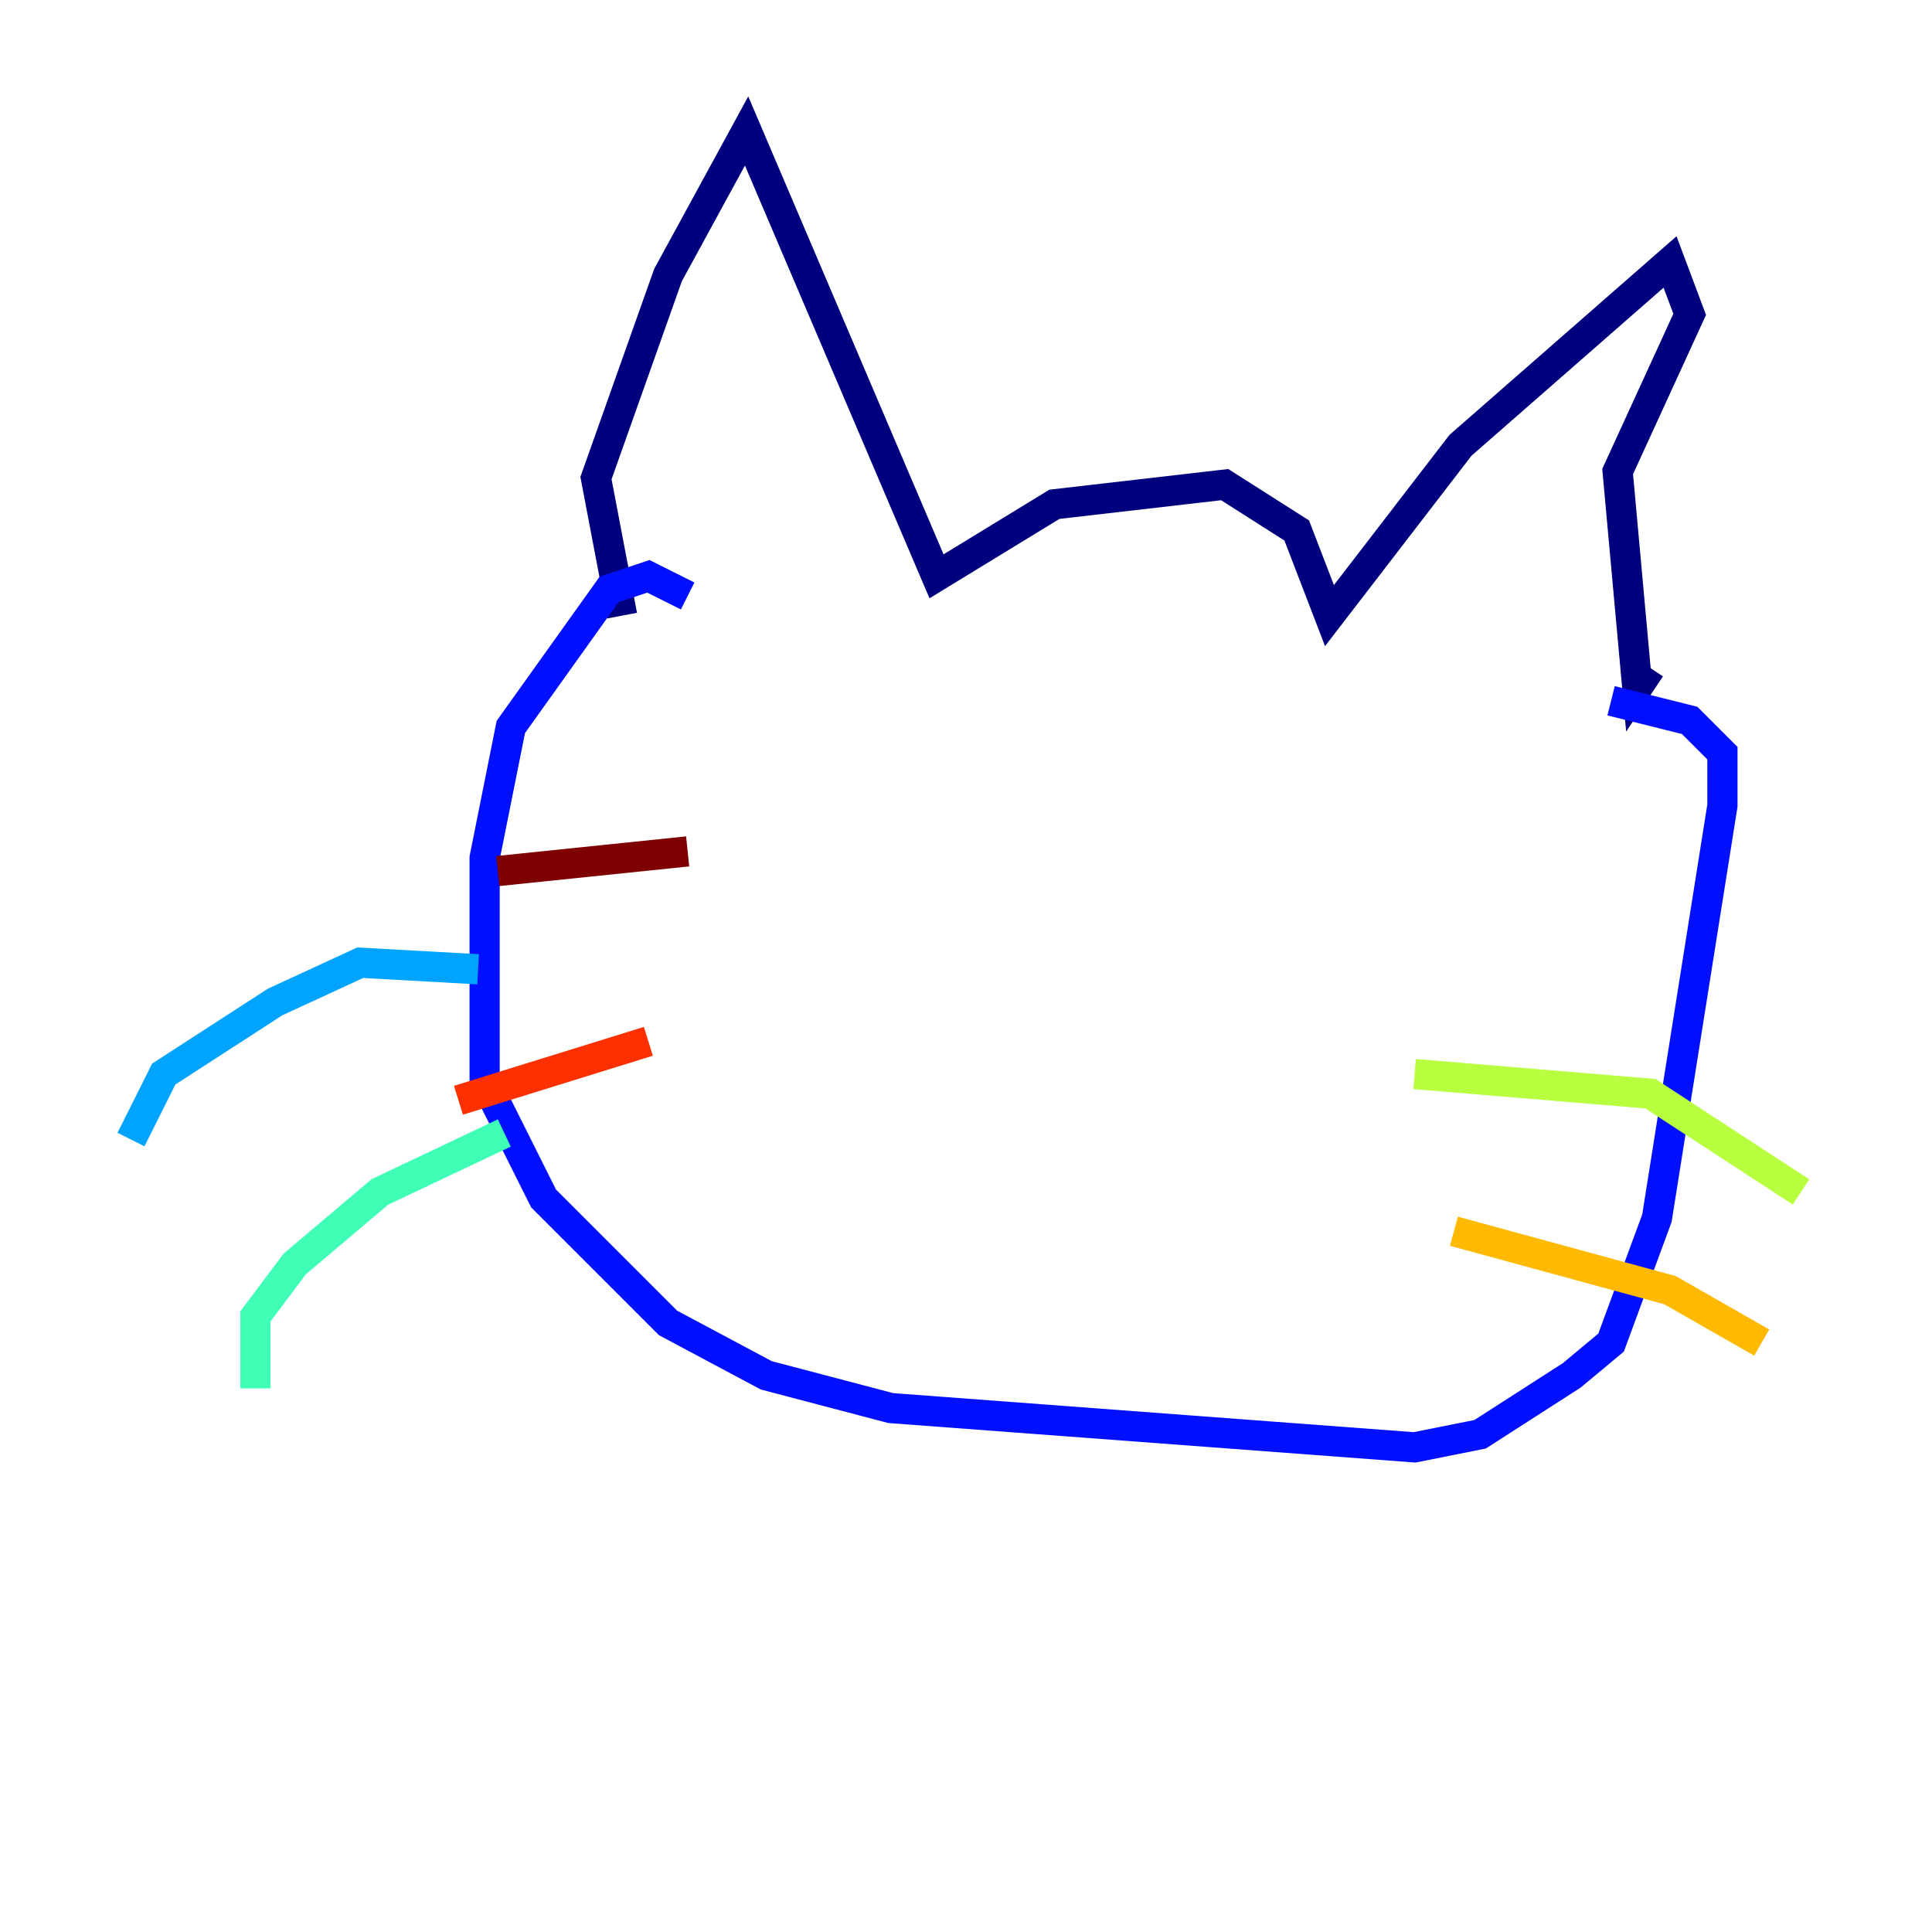 <?xml version="1.0" encoding="utf-8" ?>
<svg baseProfile="tiny" height="128" version="1.2" viewBox="0,0,128,128" width="128" xmlns="http://www.w3.org/2000/svg" xmlns:ev="http://www.w3.org/2001/xml-events" xmlns:xlink="http://www.w3.org/1999/xlink"><defs /><polyline fill="none" points="41.22,40.786 39.485,31.675 44.258,18.224 49.464,8.678 62.047,38.183 69.858,33.41 81.139,32.108 85.912,35.146 88.081,40.786 96.759,29.505 110.644,17.356 111.946,20.827 107.173,31.241 108.475,45.559 109.342,44.258" stroke="#00007f" stroke-width="2" /><polyline fill="none" points="45.559,39.485 42.956,38.183 40.352,39.051 33.844,48.163 32.108,56.841 32.108,71.593 36.014,79.403 44.258,87.647 50.766,91.119 59.01,93.288 93.722,95.891 98.061,95.024 104.136,91.119 106.739,88.949 109.776,80.705 114.115,53.37 114.115,49.898 111.946,47.729 106.739,46.427" stroke="#0010ff" stroke-width="2" /><polyline fill="none" points="31.675,64.217 23.864,63.783 18.224,66.386 10.848,71.159 8.678,75.498" stroke="#00a4ff" stroke-width="2" /><polyline fill="none" points="33.41,75.064 25.166,78.969 19.525,83.742 16.922,87.214 16.922,91.986" stroke="#3fffb7" stroke-width="2" /><polyline fill="none" points="93.722,71.159 109.342,72.461 119.322,78.969" stroke="#b7ff3f" stroke-width="2" /><polyline fill="none" points="96.325,81.573 110.644,85.478 116.719,88.949" stroke="#ffb900" stroke-width="2" /><polyline fill="none" points="30.373,72.895 42.956,68.99" stroke="#ff3000" stroke-width="2" /><polyline fill="none" points="32.976,57.709 45.559,56.407" stroke="#7f0000" stroke-width="2" /></svg>
